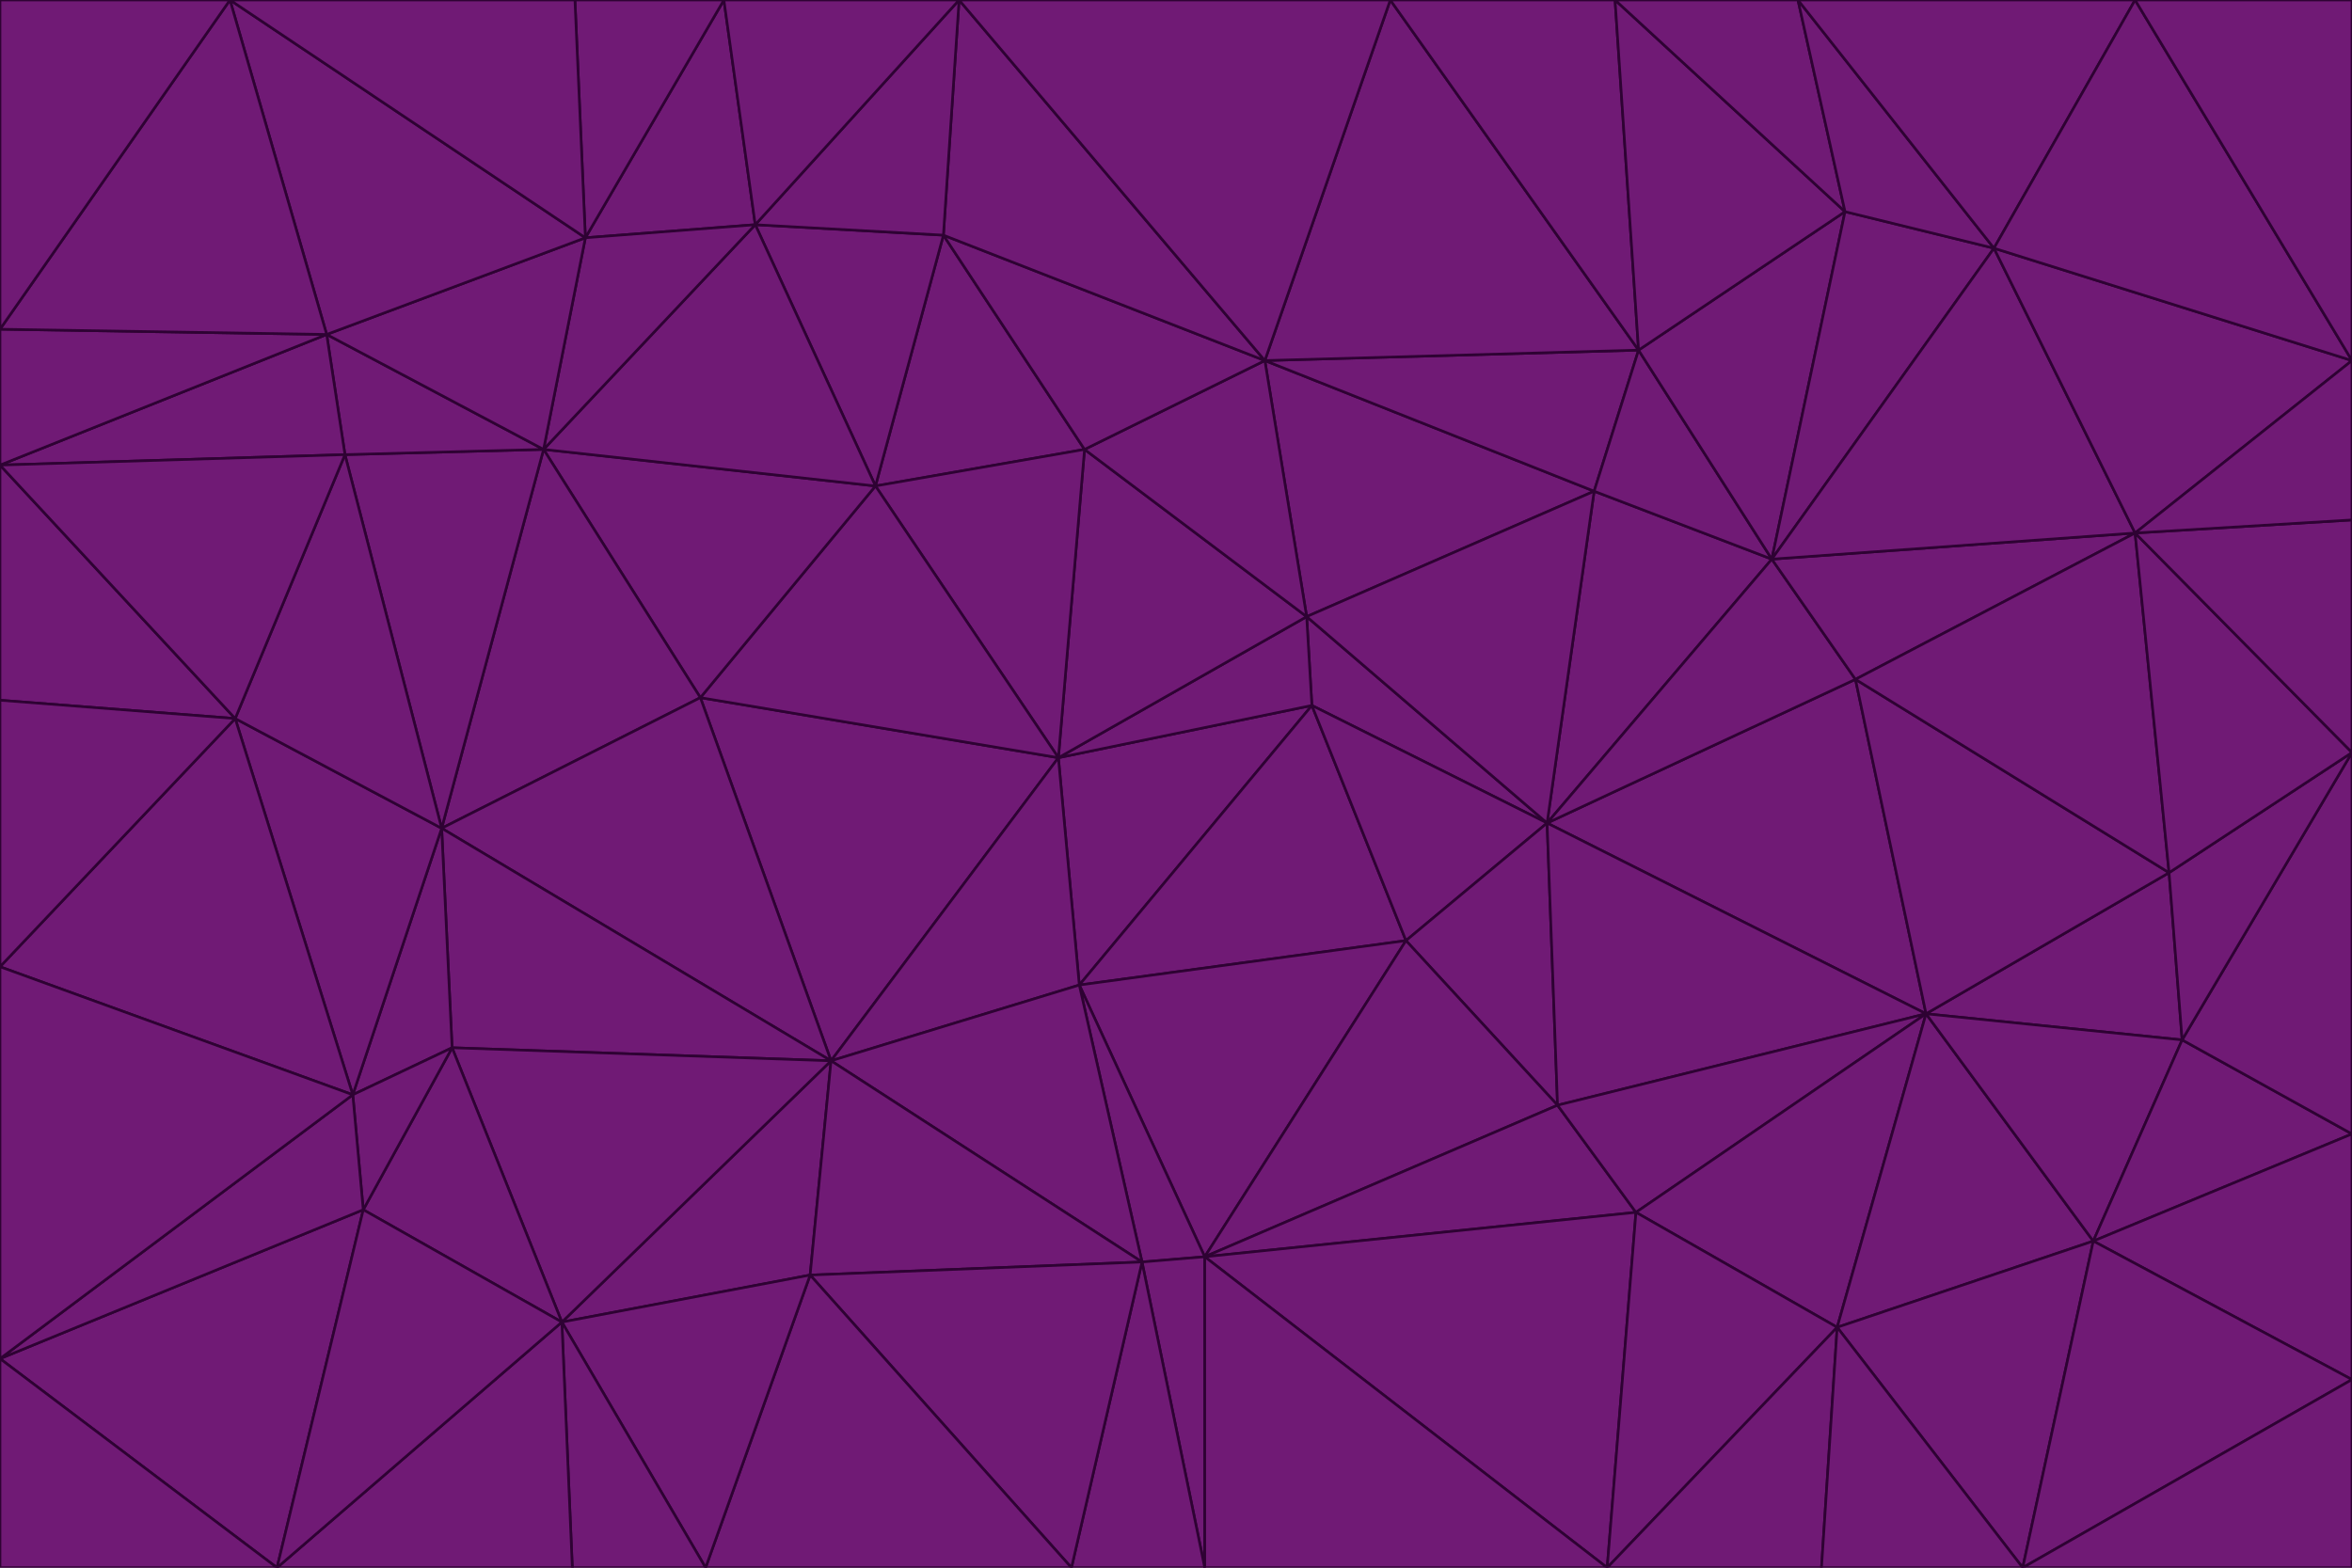 <svg id="visual" viewBox="0 0 900 600" width="900" height="600" xmlns="http://www.w3.org/2000/svg" xmlns:xlink="http://www.w3.org/1999/xlink" version="1.1"><g stroke-width="1" stroke-linejoin="bevel"><path d="M405 290L413 377L502 270Z" fill="#701a75" stroke="#2e0233"></path><path d="M413 377L538 360L502 270Z" fill="#701a75" stroke="#2e0233"></path><path d="M592 315L500 236L502 270Z" fill="#701a75" stroke="#2e0233"></path><path d="M502 270L500 236L405 290Z" fill="#701a75" stroke="#2e0233"></path><path d="M538 360L592 315L502 270Z" fill="#701a75" stroke="#2e0233"></path><path d="M413 377L461 481L538 360Z" fill="#701a75" stroke="#2e0233"></path><path d="M538 360L596 423L592 315Z" fill="#701a75" stroke="#2e0233"></path><path d="M413 377L437 483L461 481Z" fill="#701a75" stroke="#2e0233"></path><path d="M461 481L596 423L538 360Z" fill="#701a75" stroke="#2e0233"></path><path d="M500 236L415 172L405 290Z" fill="#701a75" stroke="#2e0233"></path><path d="M268 267L318 406L405 290Z" fill="#701a75" stroke="#2e0233"></path><path d="M405 290L318 406L413 377Z" fill="#701a75" stroke="#2e0233"></path><path d="M413 377L318 406L437 483Z" fill="#701a75" stroke="#2e0233"></path><path d="M610 188L484 138L500 236Z" fill="#701a75" stroke="#2e0233"></path><path d="M500 236L484 138L415 172Z" fill="#701a75" stroke="#2e0233"></path><path d="M361 90L335 186L415 172Z" fill="#701a75" stroke="#2e0233"></path><path d="M415 172L335 186L405 290Z" fill="#701a75" stroke="#2e0233"></path><path d="M678 214L610 188L592 315Z" fill="#701a75" stroke="#2e0233"></path><path d="M592 315L610 188L500 236Z" fill="#701a75" stroke="#2e0233"></path><path d="M335 186L268 267L405 290Z" fill="#701a75" stroke="#2e0233"></path><path d="M461 481L626 464L596 423Z" fill="#701a75" stroke="#2e0233"></path><path d="M737 388L710 260L592 315Z" fill="#701a75" stroke="#2e0233"></path><path d="M215 506L310 488L318 406Z" fill="#701a75" stroke="#2e0233"></path><path d="M318 406L310 488L437 483Z" fill="#701a75" stroke="#2e0233"></path><path d="M710 260L678 214L592 315Z" fill="#701a75" stroke="#2e0233"></path><path d="M610 188L627 134L484 138Z" fill="#701a75" stroke="#2e0233"></path><path d="M678 214L627 134L610 188Z" fill="#701a75" stroke="#2e0233"></path><path d="M737 388L592 315L596 423Z" fill="#701a75" stroke="#2e0233"></path><path d="M678 214L706 81L627 134Z" fill="#701a75" stroke="#2e0233"></path><path d="M484 138L361 90L415 172Z" fill="#701a75" stroke="#2e0233"></path><path d="M335 186L208 172L268 267Z" fill="#701a75" stroke="#2e0233"></path><path d="M367 0L361 90L484 138Z" fill="#701a75" stroke="#2e0233"></path><path d="M437 483L461 600L461 481Z" fill="#701a75" stroke="#2e0233"></path><path d="M461 481L615 600L626 464Z" fill="#701a75" stroke="#2e0233"></path><path d="M410 600L461 600L437 483Z" fill="#701a75" stroke="#2e0233"></path><path d="M310 488L410 600L437 483Z" fill="#701a75" stroke="#2e0233"></path><path d="M626 464L737 388L596 423Z" fill="#701a75" stroke="#2e0233"></path><path d="M703 508L737 388L626 464Z" fill="#701a75" stroke="#2e0233"></path><path d="M208 172L169 317L268 267Z" fill="#701a75" stroke="#2e0233"></path><path d="M268 267L169 317L318 406Z" fill="#701a75" stroke="#2e0233"></path><path d="M361 90L289 86L335 186Z" fill="#701a75" stroke="#2e0233"></path><path d="M615 600L703 508L626 464Z" fill="#701a75" stroke="#2e0233"></path><path d="M169 317L173 401L318 406Z" fill="#701a75" stroke="#2e0233"></path><path d="M310 488L270 600L410 600Z" fill="#701a75" stroke="#2e0233"></path><path d="M289 86L208 172L335 186Z" fill="#701a75" stroke="#2e0233"></path><path d="M173 401L215 506L318 406Z" fill="#701a75" stroke="#2e0233"></path><path d="M461 600L615 600L461 481Z" fill="#701a75" stroke="#2e0233"></path><path d="M215 506L270 600L310 488Z" fill="#701a75" stroke="#2e0233"></path><path d="M627 134L532 0L484 138Z" fill="#701a75" stroke="#2e0233"></path><path d="M361 90L367 0L289 86Z" fill="#701a75" stroke="#2e0233"></path><path d="M277 0L224 91L289 86Z" fill="#701a75" stroke="#2e0233"></path><path d="M289 86L224 91L208 172Z" fill="#701a75" stroke="#2e0233"></path><path d="M208 172L132 174L169 317Z" fill="#701a75" stroke="#2e0233"></path><path d="M173 401L139 463L215 506Z" fill="#701a75" stroke="#2e0233"></path><path d="M215 506L219 600L270 600Z" fill="#701a75" stroke="#2e0233"></path><path d="M169 317L135 419L173 401Z" fill="#701a75" stroke="#2e0233"></path><path d="M90 275L135 419L169 317Z" fill="#701a75" stroke="#2e0233"></path><path d="M532 0L367 0L484 138Z" fill="#701a75" stroke="#2e0233"></path><path d="M763 95L706 81L678 214Z" fill="#701a75" stroke="#2e0233"></path><path d="M627 134L618 0L532 0Z" fill="#701a75" stroke="#2e0233"></path><path d="M817 204L678 214L710 260Z" fill="#701a75" stroke="#2e0233"></path><path d="M135 419L139 463L173 401Z" fill="#701a75" stroke="#2e0233"></path><path d="M615 600L697 600L703 508Z" fill="#701a75" stroke="#2e0233"></path><path d="M835 398L830 334L737 388Z" fill="#701a75" stroke="#2e0233"></path><path d="M706 81L618 0L627 134Z" fill="#701a75" stroke="#2e0233"></path><path d="M106 600L219 600L215 506Z" fill="#701a75" stroke="#2e0233"></path><path d="M125 128L132 174L208 172Z" fill="#701a75" stroke="#2e0233"></path><path d="M801 475L737 388L703 508Z" fill="#701a75" stroke="#2e0233"></path><path d="M737 388L830 334L710 260Z" fill="#701a75" stroke="#2e0233"></path><path d="M774 600L801 475L703 508Z" fill="#701a75" stroke="#2e0233"></path><path d="M830 334L817 204L710 260Z" fill="#701a75" stroke="#2e0233"></path><path d="M132 174L90 275L169 317Z" fill="#701a75" stroke="#2e0233"></path><path d="M0 520L106 600L139 463Z" fill="#701a75" stroke="#2e0233"></path><path d="M367 0L277 0L289 86Z" fill="#701a75" stroke="#2e0233"></path><path d="M224 91L125 128L208 172Z" fill="#701a75" stroke="#2e0233"></path><path d="M801 475L835 398L737 388Z" fill="#701a75" stroke="#2e0233"></path><path d="M817 204L763 95L678 214Z" fill="#701a75" stroke="#2e0233"></path><path d="M706 81L688 0L618 0Z" fill="#701a75" stroke="#2e0233"></path><path d="M88 0L125 128L224 91Z" fill="#701a75" stroke="#2e0233"></path><path d="M0 178L0 268L90 275Z" fill="#701a75" stroke="#2e0233"></path><path d="M763 95L688 0L706 81Z" fill="#701a75" stroke="#2e0233"></path><path d="M277 0L220 0L224 91Z" fill="#701a75" stroke="#2e0233"></path><path d="M697 600L774 600L703 508Z" fill="#701a75" stroke="#2e0233"></path><path d="M801 475L900 434L835 398Z" fill="#701a75" stroke="#2e0233"></path><path d="M900 434L900 288L835 398Z" fill="#701a75" stroke="#2e0233"></path><path d="M835 398L900 288L830 334Z" fill="#701a75" stroke="#2e0233"></path><path d="M830 334L900 288L817 204Z" fill="#701a75" stroke="#2e0233"></path><path d="M817 204L900 138L763 95Z" fill="#701a75" stroke="#2e0233"></path><path d="M0 520L139 463L135 419Z" fill="#701a75" stroke="#2e0233"></path><path d="M139 463L106 600L215 506Z" fill="#701a75" stroke="#2e0233"></path><path d="M900 528L900 434L801 475Z" fill="#701a75" stroke="#2e0233"></path><path d="M900 288L900 199L817 204Z" fill="#701a75" stroke="#2e0233"></path><path d="M763 95L817 0L688 0Z" fill="#701a75" stroke="#2e0233"></path><path d="M90 275L0 370L135 419Z" fill="#701a75" stroke="#2e0233"></path><path d="M0 268L0 370L90 275Z" fill="#701a75" stroke="#2e0233"></path><path d="M0 178L132 174L125 128Z" fill="#701a75" stroke="#2e0233"></path><path d="M0 178L90 275L132 174Z" fill="#701a75" stroke="#2e0233"></path><path d="M900 199L900 138L817 204Z" fill="#701a75" stroke="#2e0233"></path><path d="M774 600L900 528L801 475Z" fill="#701a75" stroke="#2e0233"></path><path d="M900 138L817 0L763 95Z" fill="#701a75" stroke="#2e0233"></path><path d="M0 126L0 178L125 128Z" fill="#701a75" stroke="#2e0233"></path><path d="M220 0L88 0L224 91Z" fill="#701a75" stroke="#2e0233"></path><path d="M0 370L0 520L135 419Z" fill="#701a75" stroke="#2e0233"></path><path d="M88 0L0 126L125 128Z" fill="#701a75" stroke="#2e0233"></path><path d="M774 600L900 600L900 528Z" fill="#701a75" stroke="#2e0233"></path><path d="M0 520L0 600L106 600Z" fill="#701a75" stroke="#2e0233"></path><path d="M900 138L900 0L817 0Z" fill="#701a75" stroke="#2e0233"></path><path d="M88 0L0 0L0 126Z" fill="#701a75" stroke="#2e0233"></path></g></svg>